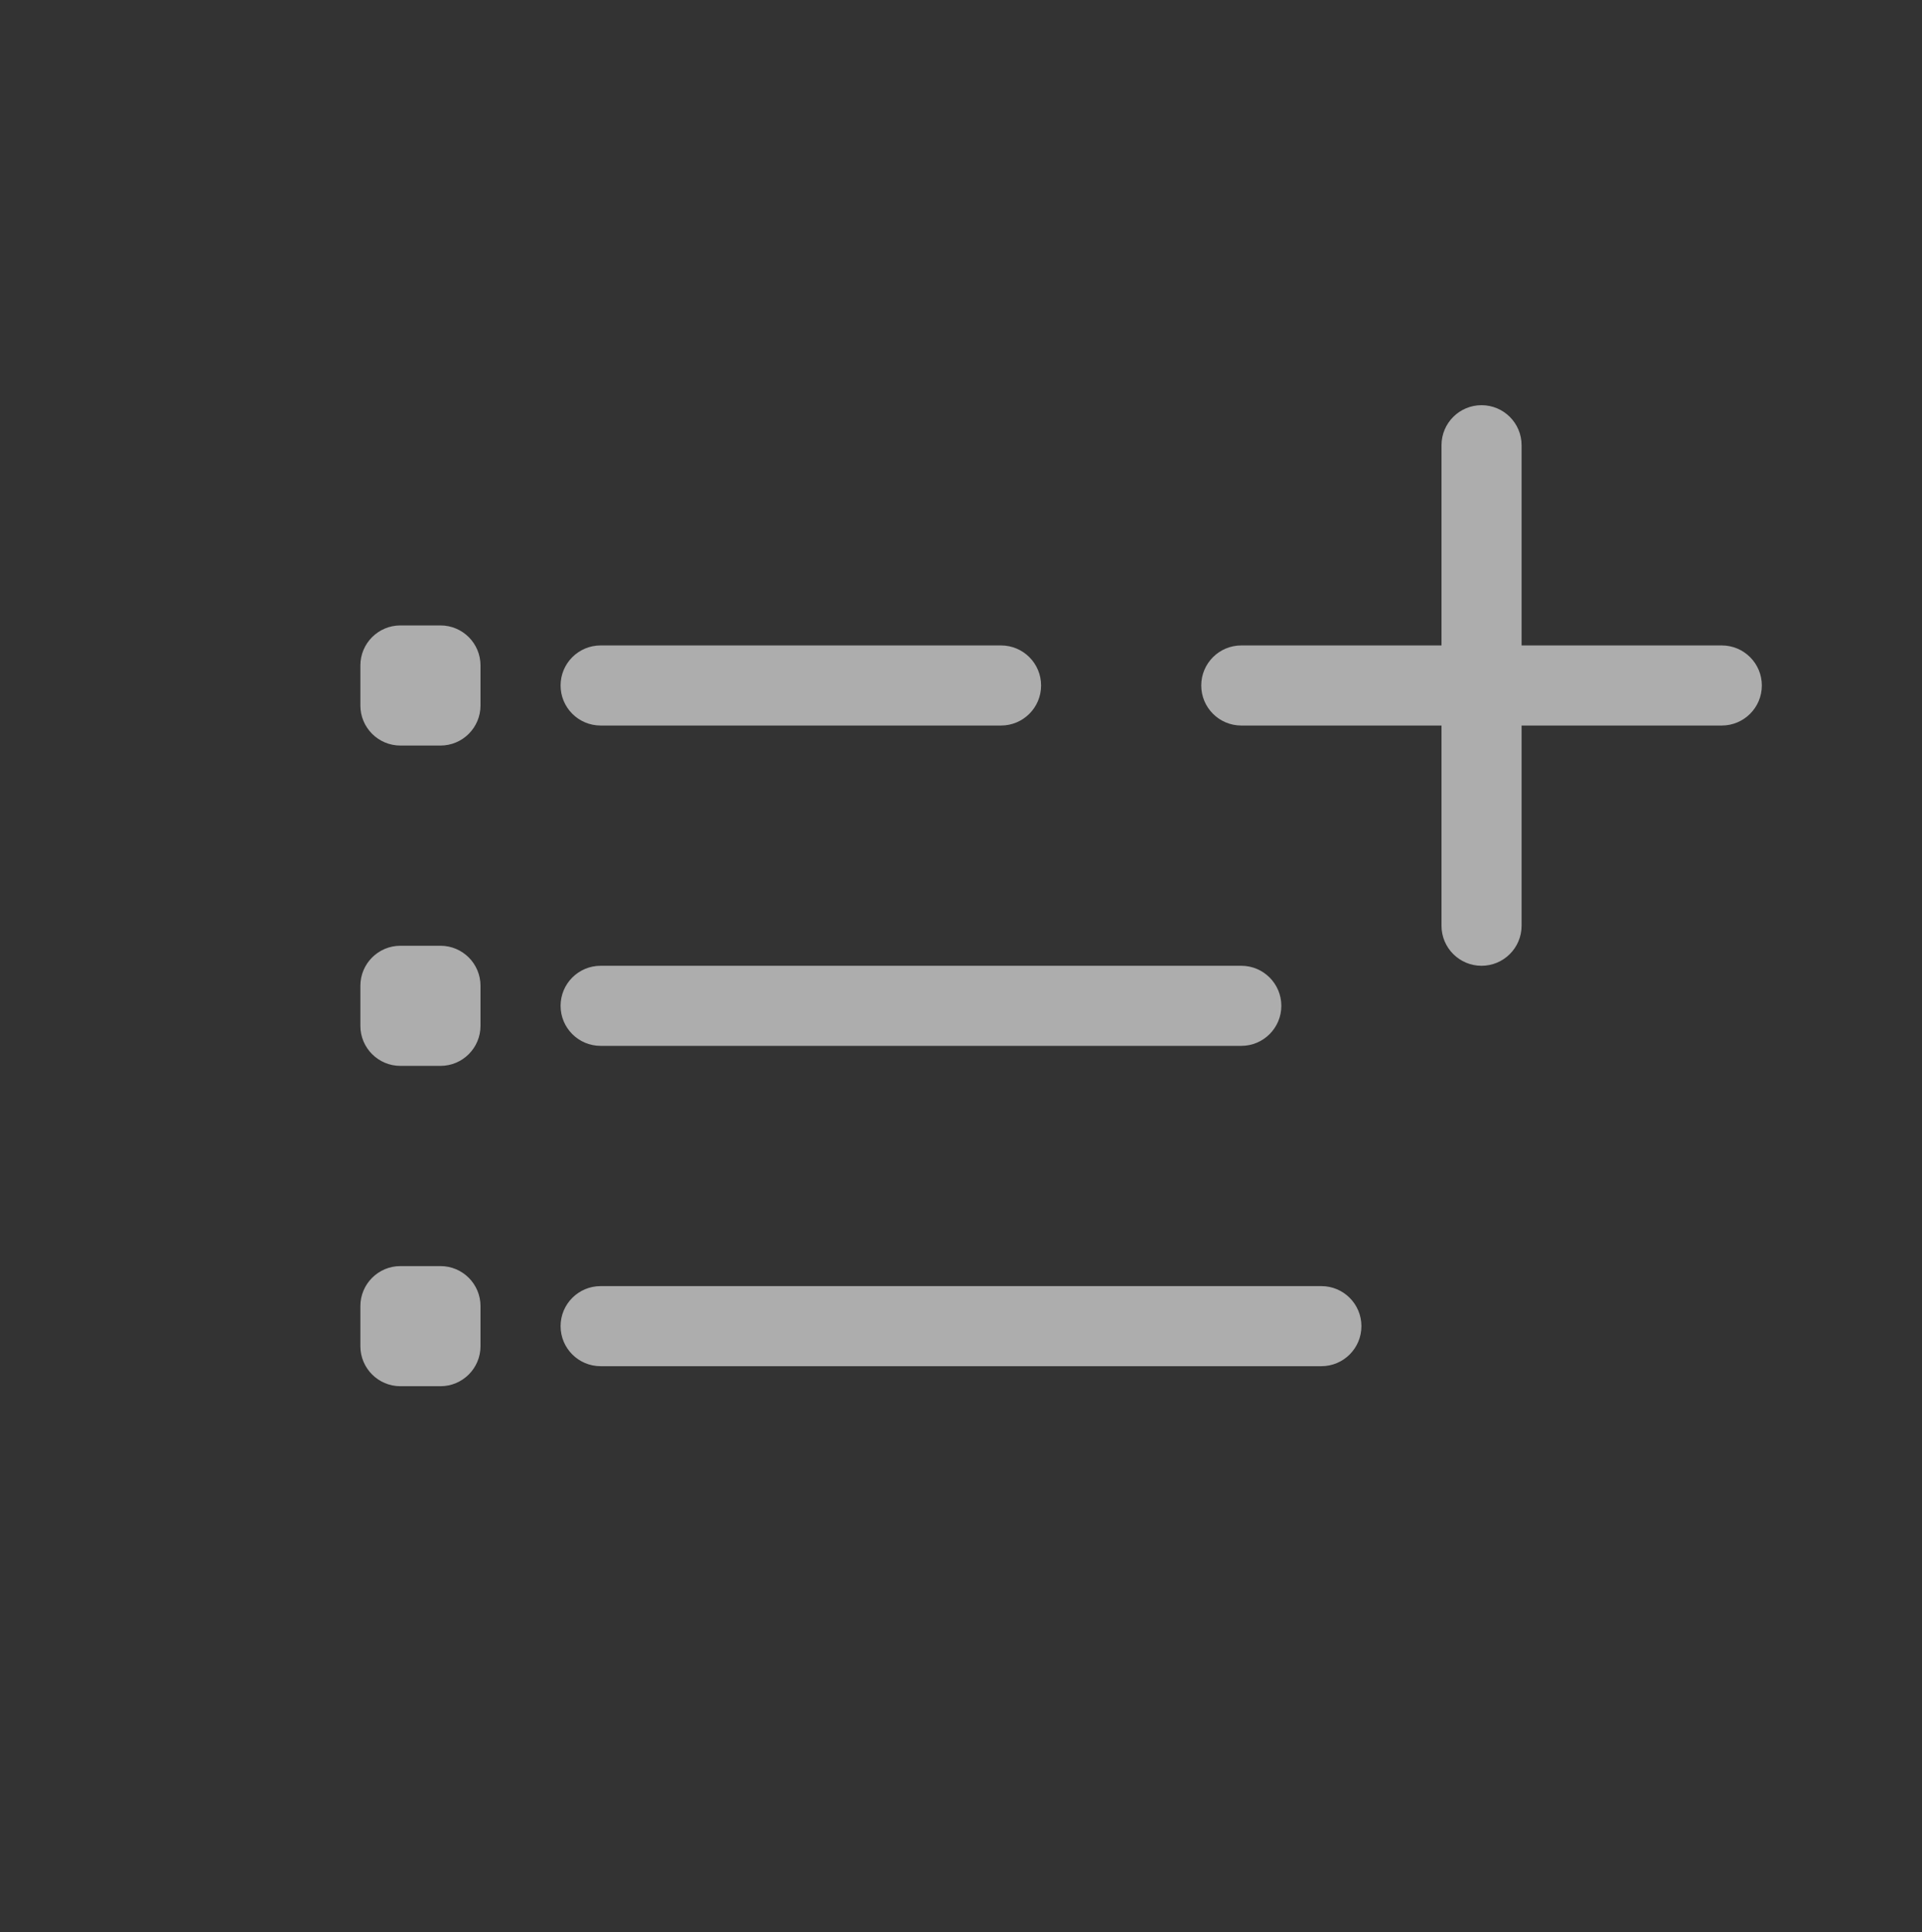 <svg width="192" height="193" viewBox="0 0 192 193" fill="none" xmlns="http://www.w3.org/2000/svg">
<rect x="0" y="0" width="192" height="193" fill="#333333" stroke="none"/>
<path fill-rule="evenodd" clip-rule="evenodd" d="M144 44.477C144 42.267 145.791 40.477 148 40.477C150.209 40.477 152 42.267 152 44.477V64.477H172C174.209 64.477 176 66.267 176 68.477C176 70.686 174.209 72.477 172 72.477H152V92.477C152 94.686 150.209 96.477 148 96.477C145.791 96.477 144 94.686 144 92.477V72.477H124C121.791 72.477 120 70.686 120 68.477C120 66.267 121.791 64.477 124 64.477H144V44.477ZM56 68.477C56 70.686 57.791 72.477 60 72.477H100C102.209 72.477 104 70.686 104 68.477C104 66.267 102.209 64.477 100 64.477H60C57.791 64.477 56 66.267 56 68.477ZM60 96.477C57.791 96.477 56 98.267 56 100.477C56 102.686 57.791 104.477 60 104.477H124C126.209 104.477 128 102.686 128 100.477C128 98.267 126.209 96.477 124 96.477H60ZM56 132.477C56 130.267 57.791 128.477 60 128.477H132C134.209 128.477 136 130.267 136 132.477C136 134.686 134.209 136.477 132 136.477H60C57.791 136.477 56 134.686 56 132.477ZM44 126.477C46.209 126.477 48 128.267 48 130.477V134.477C48 136.686 46.209 138.477 44 138.477H40C37.791 138.477 36 136.686 36 134.477V130.477C36 128.267 37.791 126.477 40 126.477H44ZM48 98.477C48 96.267 46.209 94.477 44 94.477H40C37.791 94.477 36 96.267 36 98.477V102.477C36 104.686 37.791 106.477 40 106.477H44C46.209 106.477 48 104.686 48 102.477V98.477ZM44 62.477C46.209 62.477 48 64.267 48 66.477V70.477C48 72.686 46.209 74.477 44 74.477H40C37.791 74.477 36 72.686 36 70.477V66.477C36 64.267 37.791 62.477 40 62.477H44Z" fill="white" fill-opacity="0.6"/>
</svg>
